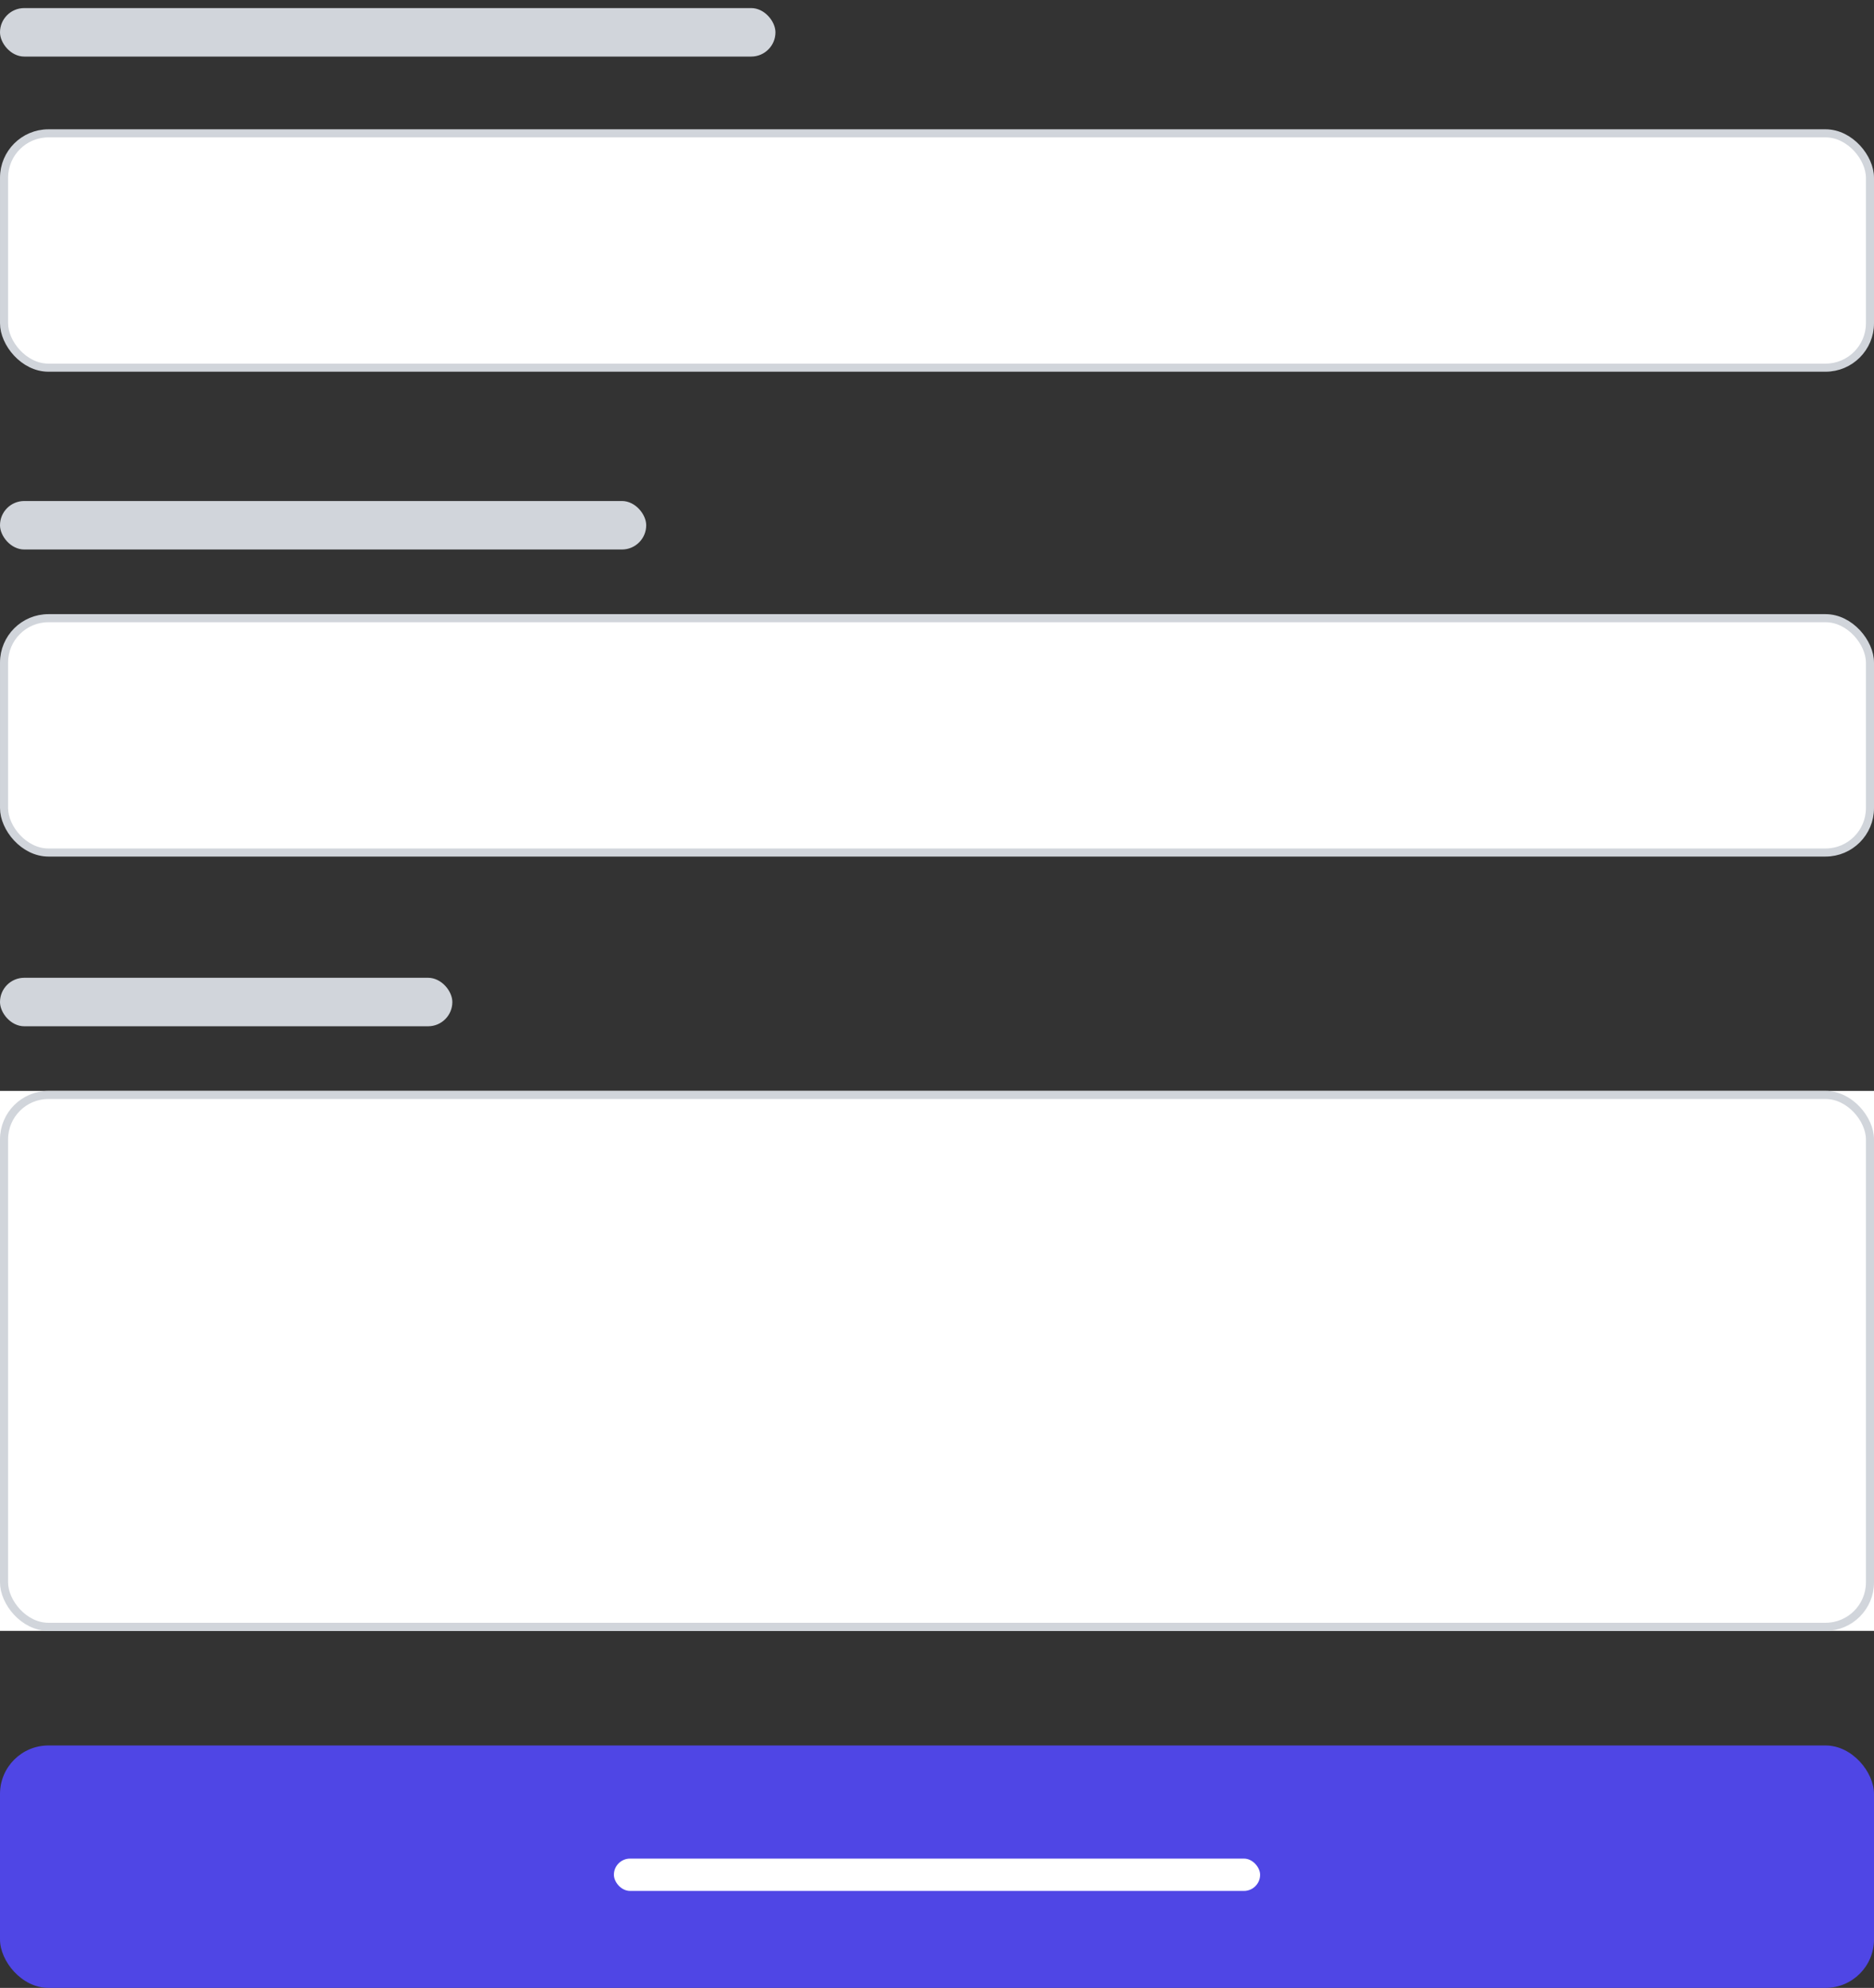 <svg
  width="116"
  height="123"
  viewBox="0 0 116 123"
  fill="none"
  xmlns="http://www.w3.org/2000/svg"
>
  <rect x="0" y="0" width="116" height="123" fill="#333333" stroke="none"/>
  <rect
    x="0.25"
    y="8.25"
    width="115.5"
    height="14.5"
    rx="2.75"
    fill="white"
    stroke="#D1D5DB"
    stroke-width="0.5"
  />
  <rect y="0.5" width="48" height="3" rx="1.5" fill="#D1D5DB" />
  <rect
    x="0.25"
    y="38.25"
    width="115.5"
    height="14.5"
    rx="2.75"
    fill="white"
    stroke="#D1D5DB"
    stroke-width="0.5"
  />
  <rect y="31" width="40" height="3" rx="1.5" fill="#D1D5DB" />
  <rect
    width="116"
    height="33.409"
    transform="translate(0 67.5)"
    fill="white"
  />
  <rect
    x="0.25"
    y="67.75"
    width="115.5"
    height="32.909"
    rx="2.75"
    stroke="#D1D5DB"
    stroke-width="0.5"
  />
  <rect y="60.5" width="28" height="3" rx="1.5" fill="#D1D5DB" />
  <rect y="108" width="116" height="15" rx="3" fill="#4F46E5" />
  <rect x="38" y="115" width="40" height="2" rx="1" fill="white" />
</svg>
